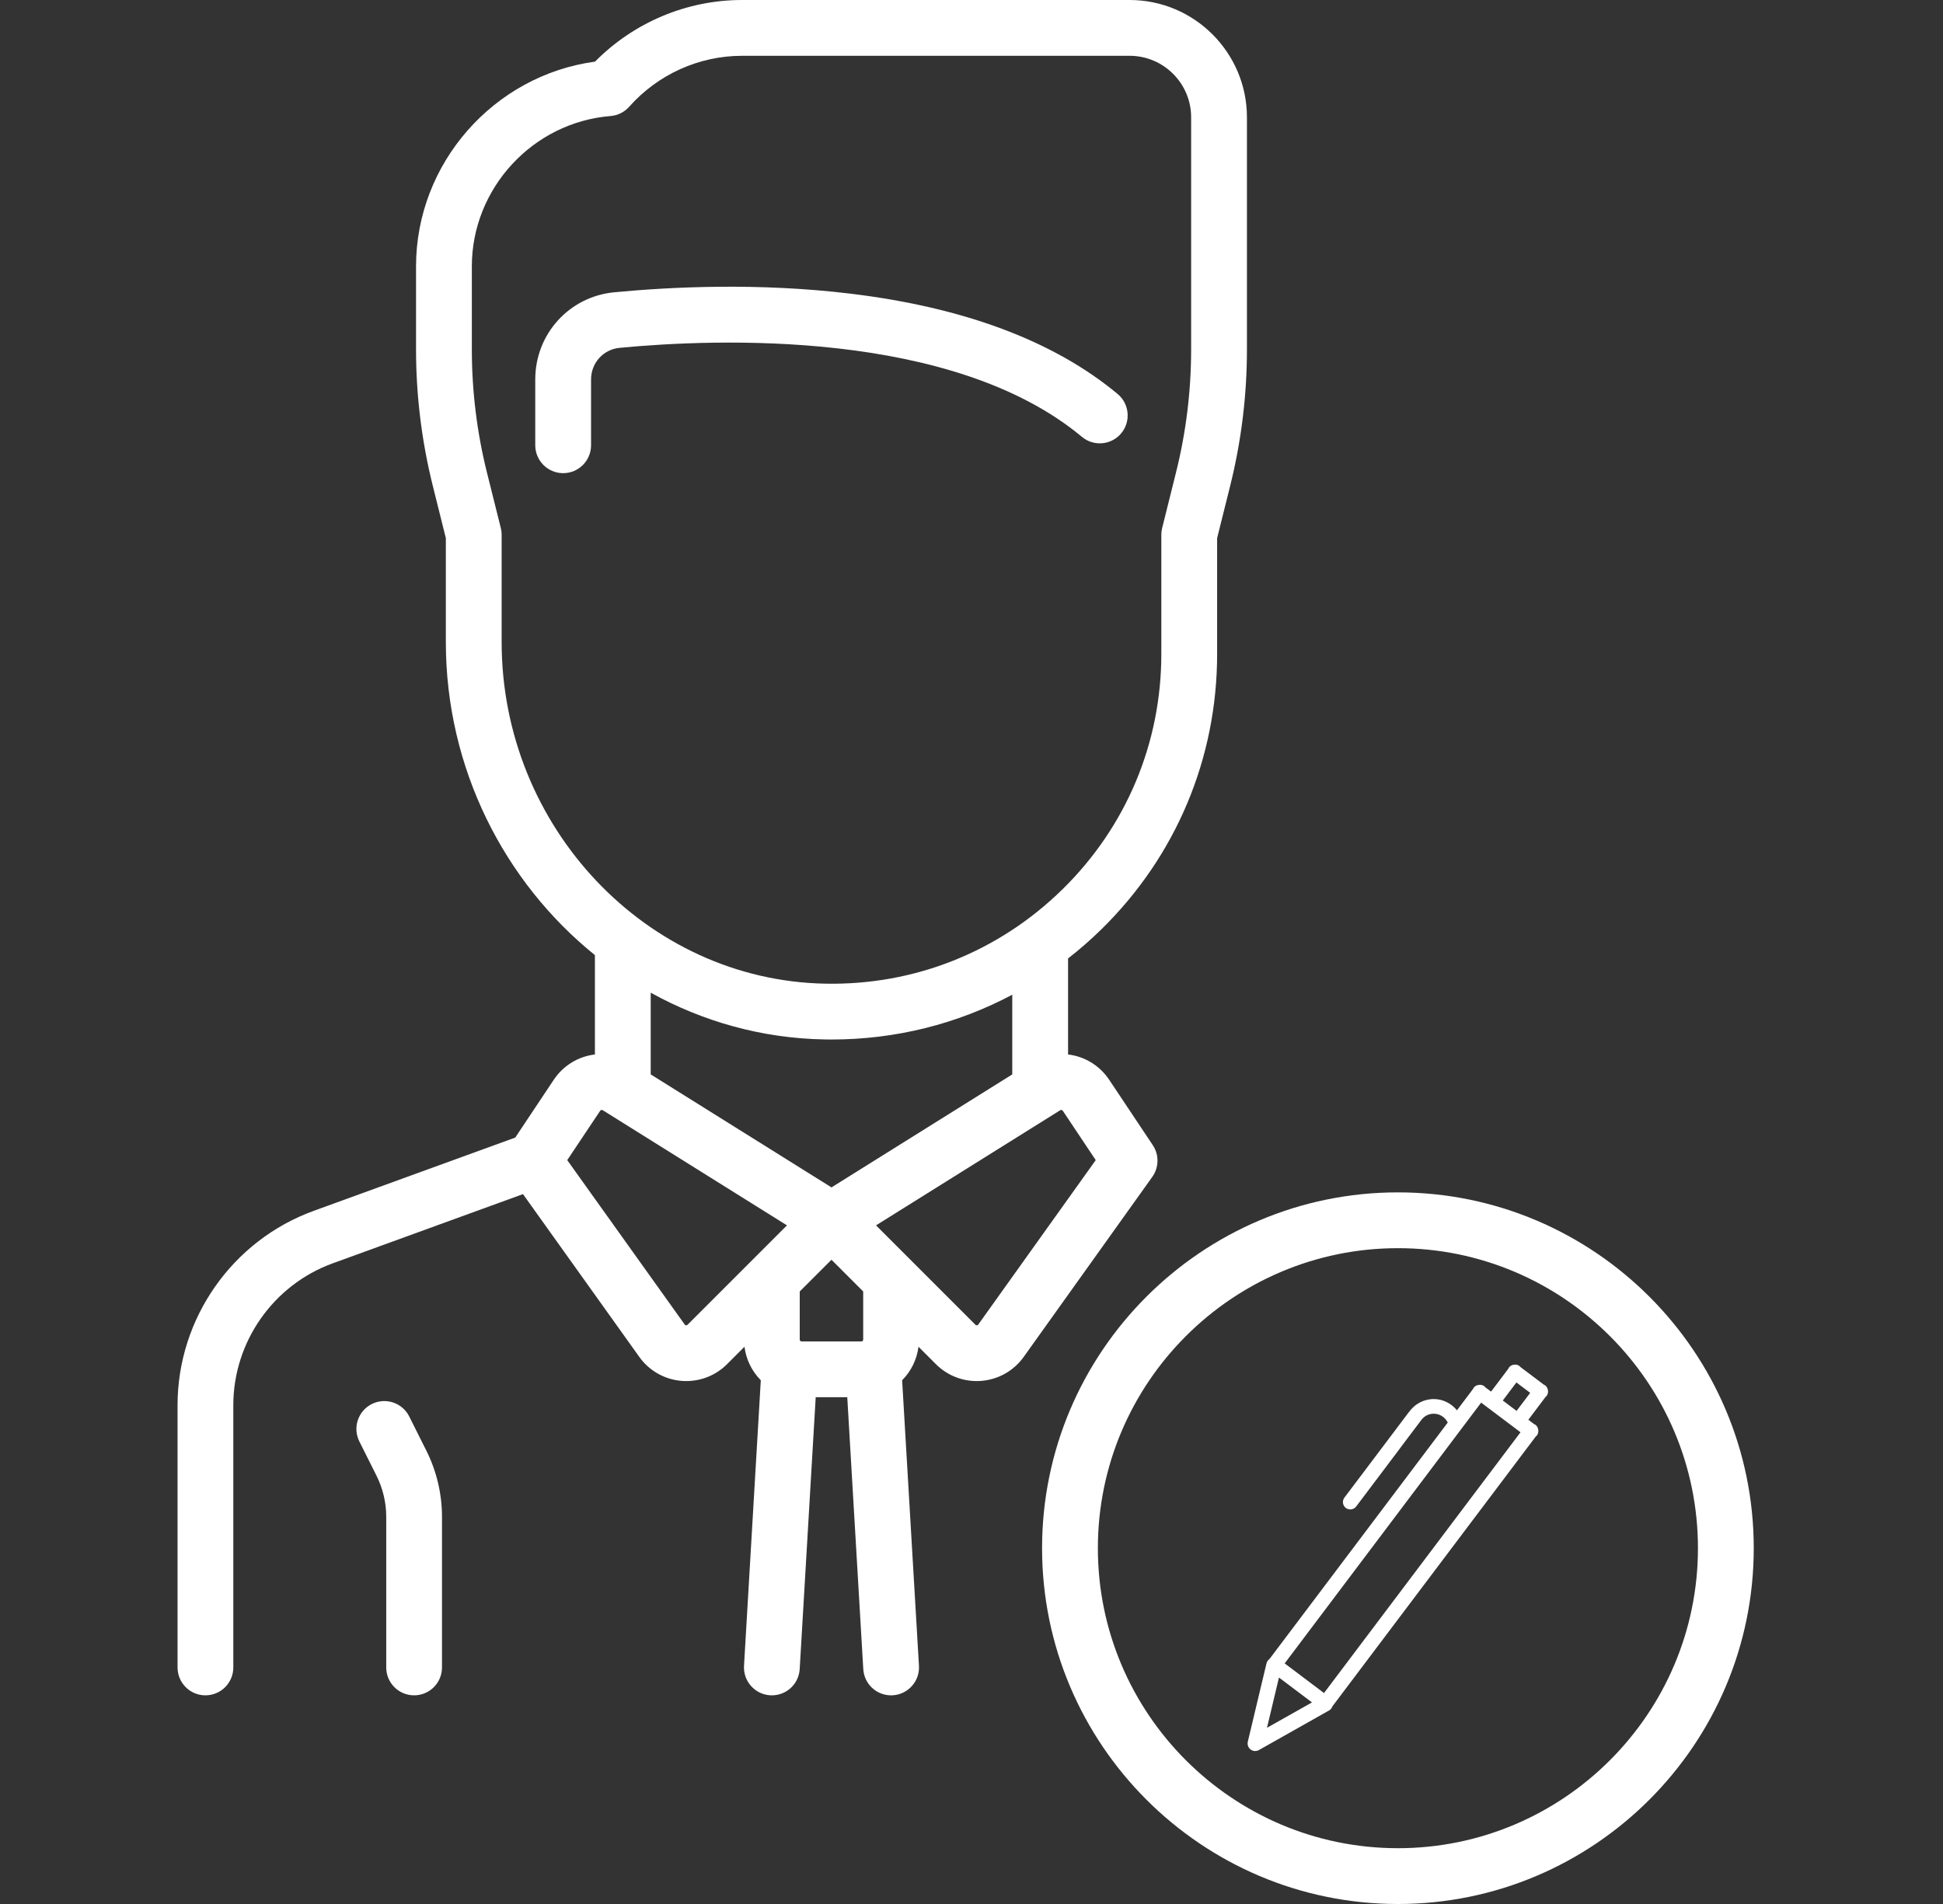 <svg width="50" height="49" viewBox="0 0 50 49" fill="none" xmlns="http://www.w3.org/2000/svg">
<rect x="0" y="0" width="50" height="49" fill="#333333" stroke="none"/>
<path d="M28.761 10.14C27.13 8.781 24.817 7.912 21.889 7.558C19.533 7.272 17.28 7.381 15.806 7.522C14.648 7.633 13.774 8.597 13.774 9.764V11.459C13.774 11.855 14.096 12.177 14.492 12.177C14.889 12.177 15.21 11.855 15.21 11.459V9.764C15.21 9.341 15.525 8.992 15.943 8.952C18.41 8.715 24.508 8.465 27.842 11.243C28.146 11.497 28.599 11.456 28.853 11.151C29.106 10.847 29.065 10.394 28.761 10.14Z" fill="white"/>
<path d="M29.069 0H19.095C17.674 0 16.311 0.575 15.312 1.586C12.707 1.939 10.706 4.2 10.706 6.855V8.991C10.706 10.178 10.852 11.363 11.14 12.514L11.473 13.848V16.523C11.473 19.776 12.979 22.7 15.309 24.58V27.137C14.893 27.186 14.501 27.412 14.249 27.79L13.259 29.276L8.071 31.162C5.976 31.924 4.569 33.934 4.569 36.163V42.912C4.569 43.308 4.89 43.63 5.286 43.63C5.683 43.63 6.004 43.308 6.004 42.912V36.163C6.004 34.535 7.032 33.068 8.562 32.512L13.458 30.731L16.451 34.92C16.705 35.276 17.1 35.501 17.536 35.537C17.578 35.541 17.619 35.542 17.66 35.542C18.052 35.542 18.429 35.388 18.709 35.108L19.158 34.659C19.2 34.993 19.352 35.293 19.578 35.521L19.146 42.87C19.123 43.266 19.425 43.605 19.82 43.629C19.835 43.629 19.849 43.63 19.863 43.63C20.24 43.63 20.557 43.336 20.579 42.954L20.991 35.958H21.803L22.215 42.954C22.237 43.336 22.553 43.63 22.93 43.63C22.945 43.63 22.959 43.629 22.973 43.629C23.369 43.605 23.671 43.266 23.648 42.87L23.215 35.521C23.442 35.293 23.594 34.993 23.636 34.659L24.085 35.108C24.365 35.388 24.741 35.542 25.134 35.542C25.175 35.542 25.216 35.541 25.257 35.537C25.693 35.501 26.089 35.276 26.343 34.921L29.652 30.288C29.826 30.045 29.831 29.72 29.666 29.472L28.545 27.791C28.293 27.412 27.901 27.186 27.485 27.137V24.666C27.785 24.433 28.073 24.18 28.349 23.91C30.265 22.028 31.321 19.513 31.321 16.828V13.848L31.654 12.514C31.942 11.364 32.088 10.178 32.088 8.991V3.019C32.088 1.354 30.733 0 29.069 0ZM17.694 34.092C17.689 34.097 17.677 34.108 17.655 34.107C17.632 34.105 17.622 34.091 17.619 34.086L14.597 29.856L15.444 28.587C15.458 28.564 15.488 28.558 15.511 28.572L20.251 31.535L17.694 34.092ZM22.164 34.523H20.63C20.603 34.523 20.58 34.5 20.58 34.473V33.236L21.397 32.42L22.213 33.236V34.473H22.213C22.213 34.5 22.191 34.523 22.164 34.523ZM21.397 30.558L16.745 27.65V25.547C18.083 26.288 19.602 26.721 21.211 26.75C21.274 26.752 21.337 26.752 21.399 26.752C23.047 26.752 24.633 26.353 26.049 25.599V27.648C26.049 27.649 26.049 27.65 26.049 27.65L21.397 30.558ZM28.197 29.856L25.175 34.086C25.171 34.091 25.162 34.105 25.139 34.107C25.115 34.108 25.105 34.097 25.1 34.092L22.543 31.535L27.283 28.572C27.305 28.558 27.336 28.565 27.35 28.587L28.197 29.856ZM30.652 8.991C30.652 10.061 30.521 11.129 30.261 12.166L29.907 13.586C29.892 13.643 29.885 13.701 29.885 13.76V16.828C29.885 19.125 28.983 21.276 27.343 22.885C25.705 24.494 23.533 25.36 21.238 25.315C16.645 25.231 12.909 21.287 12.909 16.523V13.76C12.909 13.701 12.902 13.643 12.887 13.586L12.532 12.166C12.273 11.129 12.142 10.06 12.142 8.991V6.855C12.142 4.847 13.71 3.147 15.712 2.986C15.896 2.971 16.068 2.886 16.191 2.747C16.931 1.914 17.989 1.436 19.095 1.436H29.069C29.942 1.436 30.652 2.146 30.652 3.019V8.991Z" fill="white"/>
<path d="M10.975 37.34L10.531 36.454C10.354 36.099 9.923 35.955 9.568 36.133C9.214 36.31 9.07 36.741 9.247 37.096L9.691 37.982C9.853 38.307 9.939 38.67 9.939 39.033V42.912C9.939 43.309 10.26 43.63 10.656 43.63C11.053 43.63 11.374 43.309 11.374 42.912V39.033C11.374 38.449 11.236 37.863 10.975 37.34Z" fill="white"/>
<path d="M35.973 30.686C30.924 30.686 26.816 34.794 26.816 39.843C26.816 44.892 30.924 49 35.973 49C41.022 49 45.13 44.892 45.13 39.843C45.13 34.794 41.022 30.686 35.973 30.686ZM35.973 47.564C31.716 47.564 28.252 44.1 28.252 39.843C28.252 35.586 31.715 32.122 35.973 32.122C40.23 32.122 43.694 35.586 43.694 39.843C43.694 44.1 40.23 47.564 35.973 47.564Z" fill="white"/>
<path fill-rule="evenodd" clip-rule="evenodd" d="M39.834 35.781C39.842 35.831 39.831 35.883 39.799 35.926C39.792 35.935 39.782 35.941 39.774 35.948L39.33 36.538L39.481 36.652C39.491 36.657 39.502 36.659 39.511 36.666C39.554 36.699 39.579 36.746 39.584 36.796C39.593 36.845 39.582 36.898 39.55 36.941C39.543 36.95 39.533 36.955 39.525 36.963L34.287 43.914C34.272 43.958 34.243 43.997 34.2 44.02L32.421 45.024C32.41 45.031 32.4 45.037 32.388 45.042L32.386 45.043C32.384 45.044 32.382 45.044 32.381 45.045C32.364 45.052 32.347 45.059 32.327 45.061C32.309 45.064 32.291 45.063 32.272 45.061C32.268 45.06 32.264 45.062 32.26 45.061C32.258 45.06 32.257 45.059 32.256 45.059C32.238 45.055 32.222 45.047 32.206 45.038C32.197 45.034 32.189 45.03 32.182 45.025C32.175 45.019 32.169 45.012 32.162 45.005C32.149 44.993 32.138 44.979 32.129 44.963C32.128 44.962 32.126 44.961 32.126 44.959C32.124 44.956 32.124 44.952 32.122 44.948C32.115 44.931 32.109 44.914 32.107 44.895C32.104 44.876 32.105 44.858 32.108 44.839C32.108 44.837 32.107 44.836 32.108 44.834L32.108 44.832C32.111 44.819 32.113 44.807 32.117 44.795L32.591 42.808C32.602 42.76 32.632 42.721 32.669 42.694L37.255 36.61C37.181 36.457 37.017 36.361 36.84 36.386C36.722 36.402 36.626 36.468 36.565 36.559L36.564 36.559L36.027 37.271L36.028 37.272L34.899 38.77C34.836 38.854 34.717 38.87 34.633 38.808C34.55 38.745 34.533 38.626 34.596 38.542L36.256 36.34C36.258 36.336 36.262 36.335 36.265 36.331C36.385 36.165 36.568 36.044 36.787 36.013C37.066 35.974 37.327 36.091 37.492 36.295L37.907 35.744C37.913 35.734 37.915 35.723 37.922 35.714C37.954 35.671 38.002 35.646 38.052 35.641C38.101 35.632 38.154 35.643 38.197 35.675C38.206 35.682 38.211 35.692 38.219 35.7L38.37 35.814L38.814 35.225C38.819 35.215 38.822 35.204 38.829 35.195C38.861 35.151 38.909 35.127 38.958 35.121C39.008 35.113 39.06 35.123 39.103 35.156C39.113 35.163 39.118 35.173 39.126 35.181L39.731 35.637C39.741 35.642 39.752 35.645 39.761 35.651C39.803 35.684 39.828 35.732 39.834 35.781ZM32.604 44.465L33.762 43.812L32.912 43.172L32.604 44.465ZM38.115 36.097L33.059 42.808L34.071 43.571L39.128 36.86L38.115 36.097ZM39.022 35.578L38.672 36.042L39.027 36.31L39.377 35.845L39.022 35.578Z" fill="white"/>
</svg>

